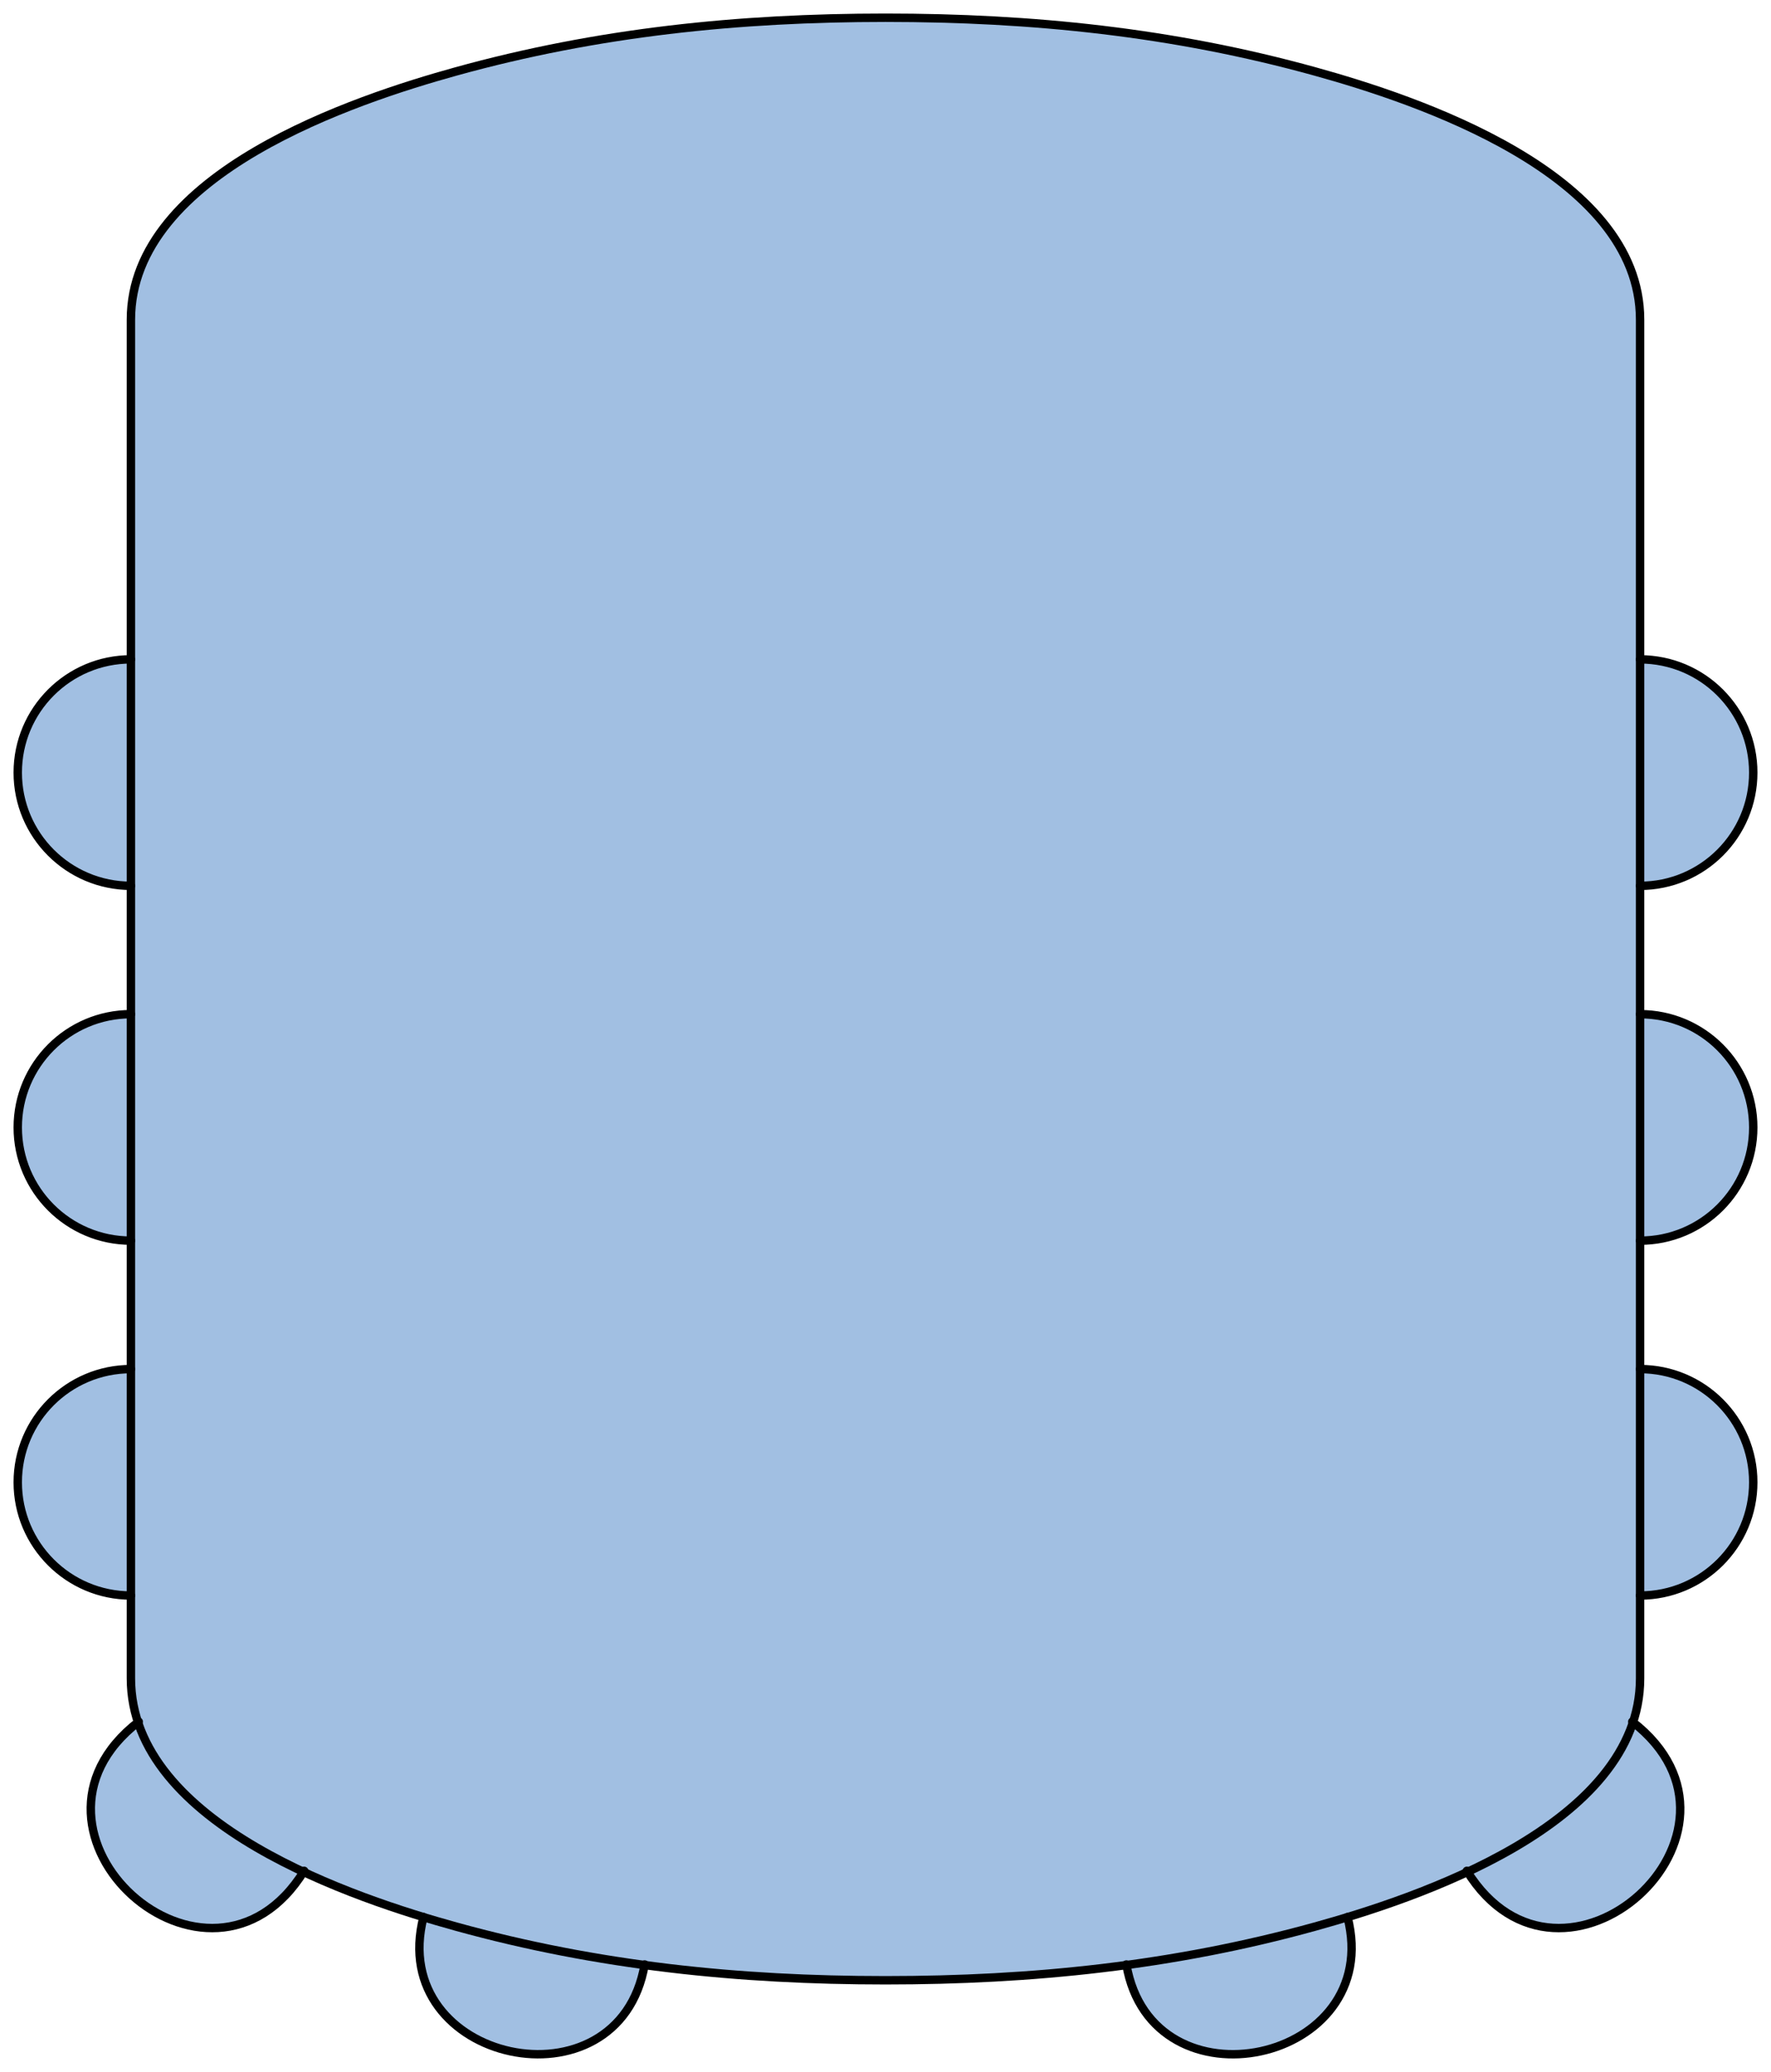  
<svg version='1.1'
    xmlns='http://www.w3.org/2000/svg'
    xmlns:xlink='http://www.w3.org/1999/xlink'		preserveAspectRatio="none"
    x='0px'
    y='0px'
    width='105.371px'
    height='123.242px'
    viewBox='0 0 105.371 123.242'
    xmlns:agg='http://www.example.com'
    xml:space='preserve'>
<agg:params>
	<agg:param  type="C" name="Color" classes="boundary" description="Color" cssAttributes="fill"></agg:param>
	<agg:param  type="C" name="strokeColor" classes="contours,dashed,thick" description="Stroke Color" cssAttributes="stroke"></agg:param>
</agg:params>

<style type="text/css" >
<![CDATA[

	.contours,.dashed,.thick{
		stroke-linecap:round;
		stroke-linejoin:round;
		stroke: #000000;
		fill:none;
	}
	
	.contours,dashed {
		stroke-width:0.5;
	}
	
	.thick {
		stroke-width:1.5;
	}
	
	.boundary {
		fill:   #A1BFE2;
		stroke:none;
	}
	
	.dashed {
		stroke-dasharray:1.5,1.5;
	}
]]>
</style>
 <g id='boundary'
     class='boundary'>
  <path d='M104.315,67.078c0-3.72-3.02-6.739-6.729-6.739c0-2.54,0-5.091,0-7.641c3.71,0,6.729-3.01,6.729-6.729   c0-3.721-3.02-6.74-6.729-6.74c0-6.73,0-13.47,0-20.2c0-8.74-13.46-13.13-19.35-14.76c-8.44-2.34-16.83-3.2-25.551-3.2   c-8.72,0-17.109,0.86-25.56,3.2c-5.89,1.63-19.33,6.02-19.33,14.76c0,6.73,0,13.47,0,20.2c-3.72,0-6.74,3.02-6.74,6.74   c0,3.72,3.021,6.729,6.74,6.729c0,2.55,0,5.101,0,7.641c-3.72,0-6.74,3.02-6.74,6.739c0,3.721,3.021,6.73,6.74,6.73   c0,2.55,0,5.1,0,7.64c-3.72,0-6.74,3.01-6.74,6.73c0,3.72,3.021,6.74,6.74,6.74c0,1.64,0,3.279,0,4.92c0,0.92,0.15,1.79,0.43,2.609   c-8.43,6.55,4.16,17.92,9.83,8.9c2.5,1.17,5.05,2.06,7.141,2.7c-2.221,8.67,11.6,11.649,13.149,2.85c4.72,0.64,9.48,0.9,14.34,0.9   c4.86,0,9.62-0.261,14.341-0.9c1.55,8.8,15.38,5.82,13.149-2.85c2.09-0.641,4.64-1.521,7.14-2.7c5.671,9.01,18.25-2.34,9.841-8.9   c0.279-0.819,0.43-1.689,0.43-2.609c0-1.641,0-3.28,0-4.92c3.71,0,6.729-3.021,6.729-6.74c0-3.721-3.02-6.73-6.729-6.73   c0-2.54,0-5.09,0-7.64C101.296,73.809,104.315,70.799,104.315,67.078z' />
 </g>
 <g id='contours'
     class='contours'>
  <path d='M87.273,111.276c5.662,9.141,18.35-2.299,9.844-8.873' />
  <path d='M97.582,94.901c3.717,0,6.733-3.016,6.733-6.734c0-3.721-3.017-6.734-6.733-6.734' />
  <path d='M67.016,116.847c1.517,8.842,15.397,5.867,13.158-2.822' />
  <path d='M97.582,73.794c3.717,0,6.733-3.014,6.733-6.734c0-3.719-3.017-6.736-6.733-6.736' />
  <path d='M7.789,81.433c-3.719,0-6.733,3.014-6.733,6.734c0,3.719,3.015,6.734,6.733,6.734' />
  <path d='M97.582,52.688c3.717,0,6.733-3.015,6.733-6.733c0-3.721-3.017-6.736-6.733-6.736' />
  <path d='M7.789,60.323c-3.719,0-6.733,3.018-6.733,6.736c0,3.721,3.015,6.734,6.733,6.734' />
  <path d='M8.254,102.403c-8.506,6.574,4.184,18.014,9.844,8.873' />
  <path d='M25.197,114.024c-2.238,8.689,11.642,11.664,13.159,2.822' />
  <path d='M97.582,99.827c0,8.747-13.449,13.133-19.332,14.764c-8.451,2.34-16.844,3.195-25.564,3.195   c-8.717,0-17.106-0.855-25.555-3.194c-5.884-1.628-19.342-6.017-19.342-14.765c0-26.938,0-53.873,0-80.813   c0-8.744,13.449-13.132,19.332-14.762c8.451-2.342,16.844-3.197,25.564-3.197c8.716,0,17.106,0.855,25.555,3.195   c5.883,1.629,19.342,6.02,19.342,14.764C97.582,45.954,97.582,72.89,97.582,99.827z' />
  <path d='M7.789,39.218c-3.719,0-6.733,3.016-6.733,6.736c0,3.719,3.015,6.733,6.733,6.733' />
 </g>
</svg>